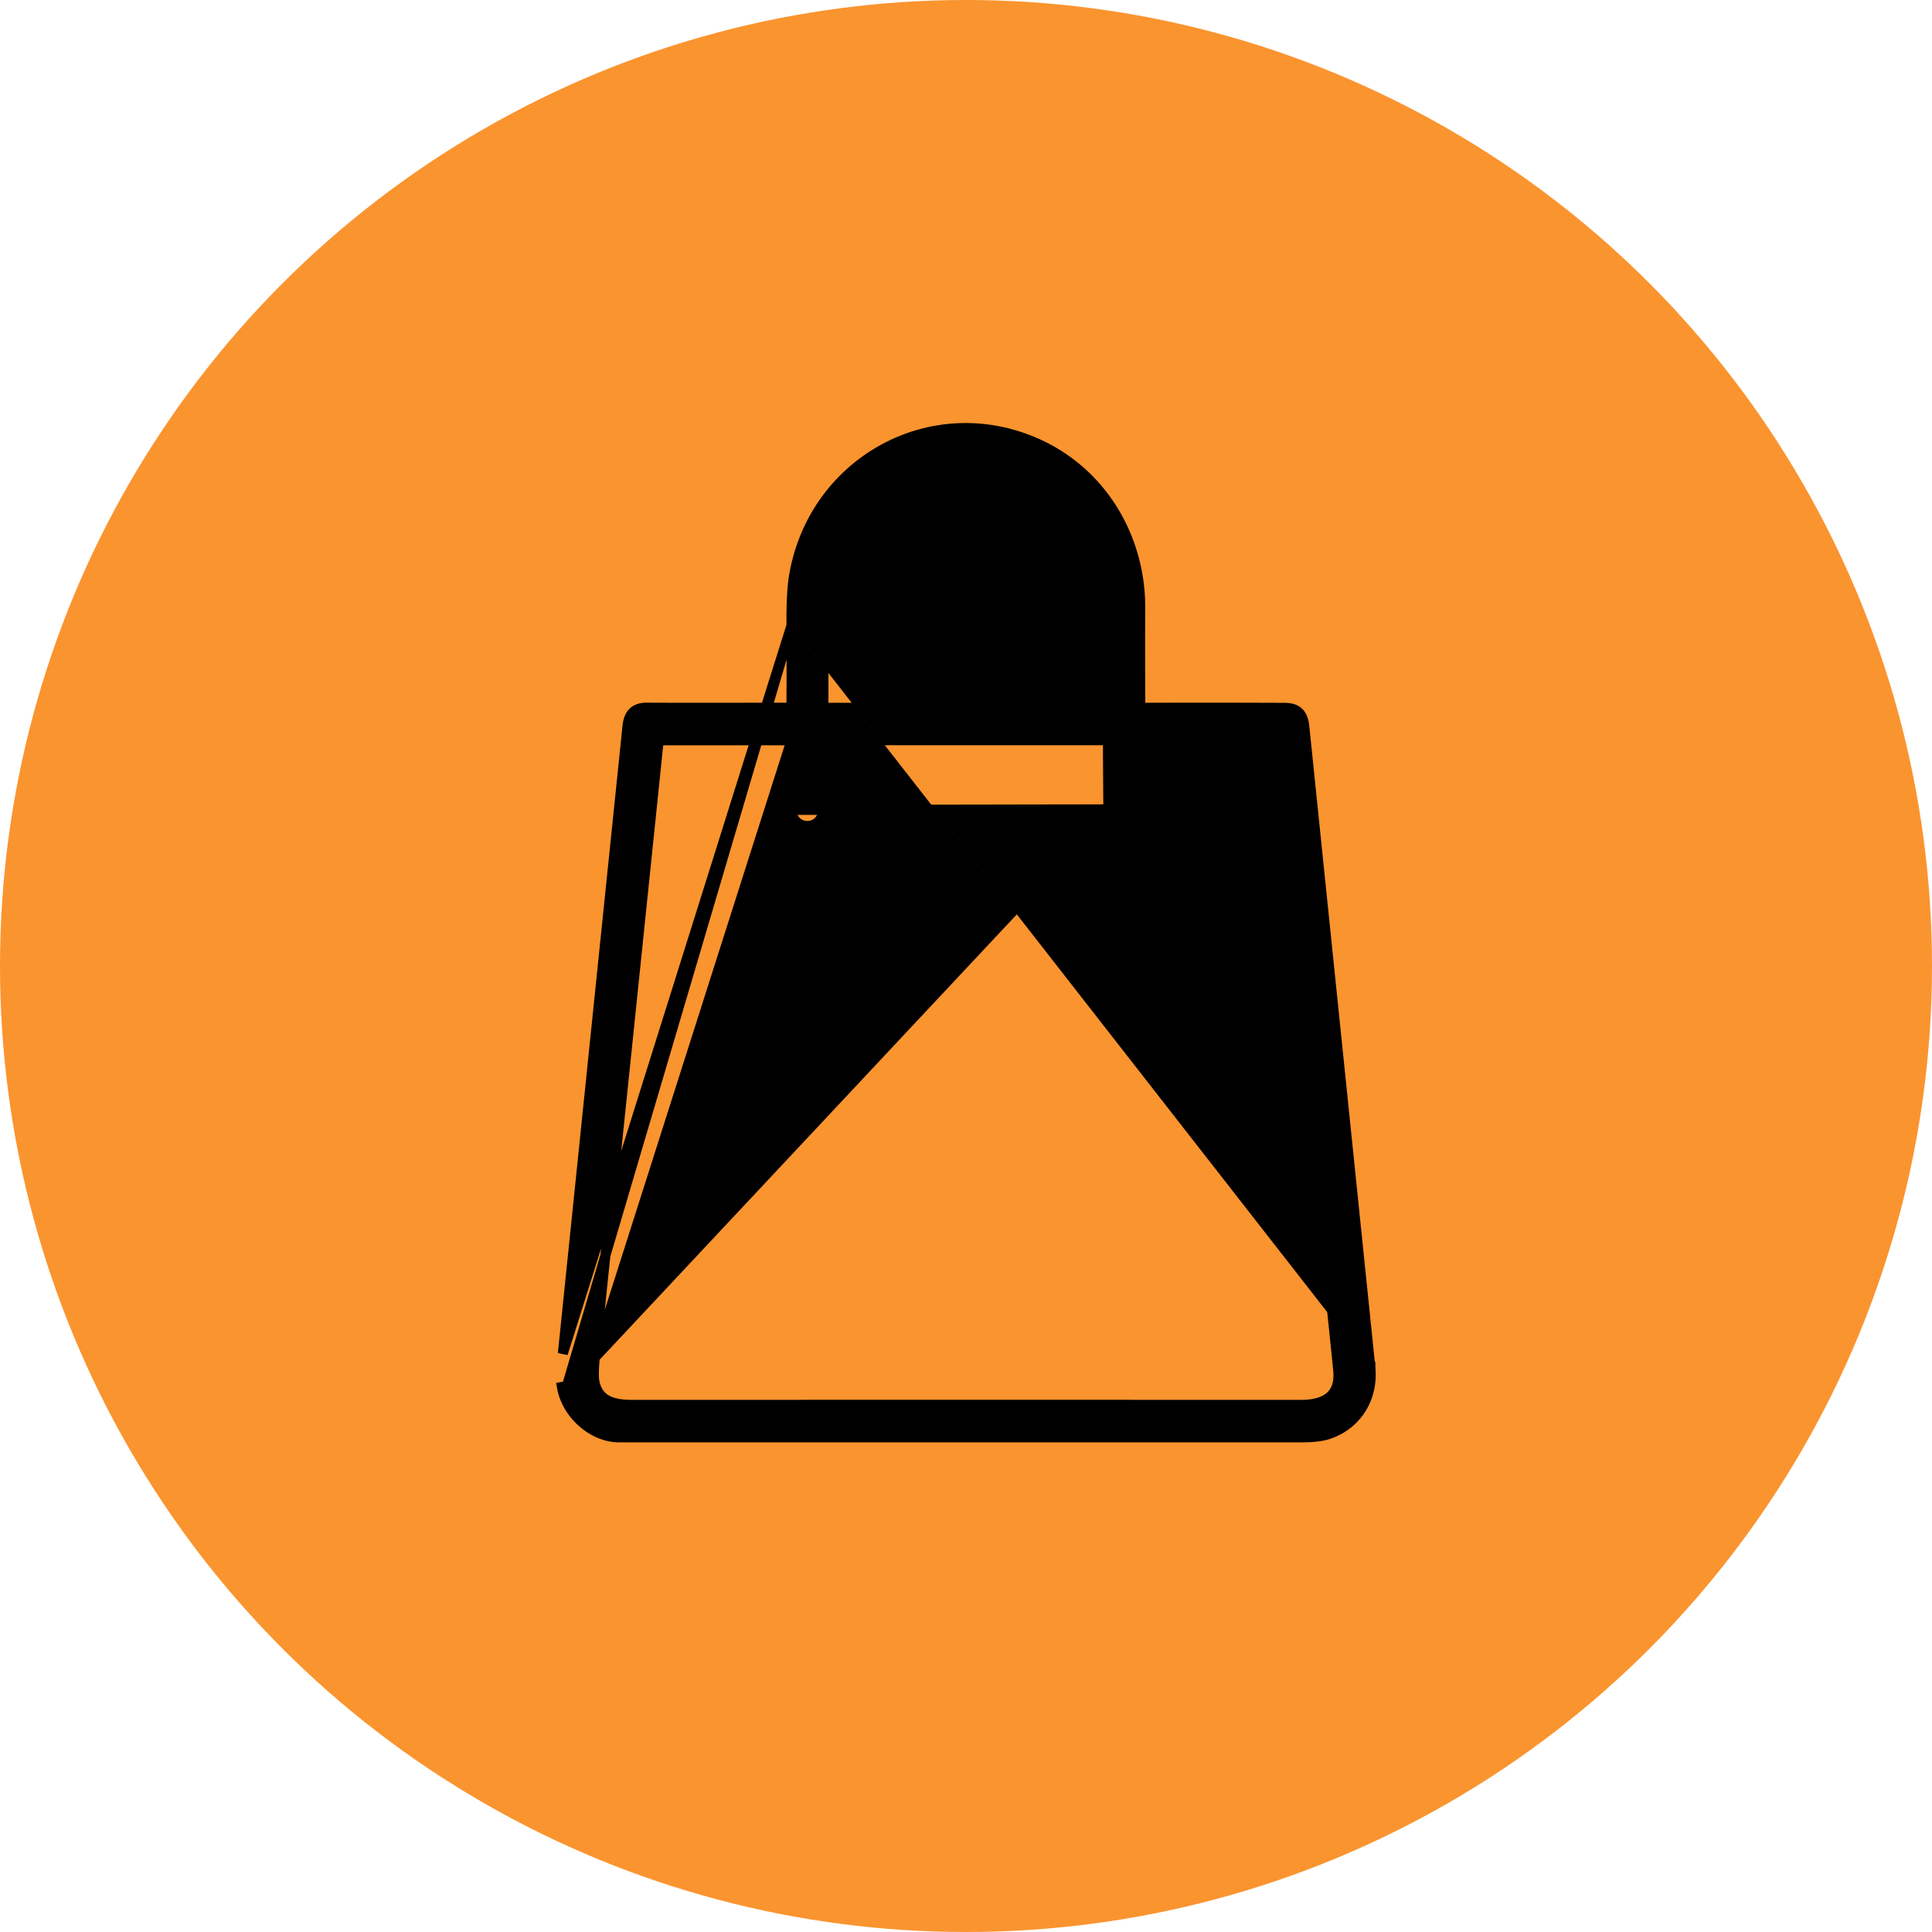 <svg width="58" height="58" fill="none" xmlns="http://www.w3.org/2000/svg"><circle cx="29" cy="29" r="29" fill="#FA942F"/><path d="M23.76 18.78h0c-.004-.64.02-1.123.07-1.444h0c.554-3.457 4.142-5.463 7.34-4.005 1.918.873 3.069 2.82 3.06 4.916-.004 1-.003 2 .004 3.001 1.446-.005 2.89-.004 4.328.002h0c.17 0 .323.032.433.143.107.107.145.26.162.423l1.982 19.233M23.759 18.78l-6.742 22.833-.148.025c.07.407.3.783.607 1.056.307.274.7.456 1.103.456h20.516c.329 0 .599-.031.803-.101h0c.84-.289 1.335-1.087 1.24-2M23.76 18.78c.004.821.004 1.643 0 2.464-2.016.006-3.466.006-4.352.001h0c-.17 0-.317.042-.421.157-.098.108-.135.256-.15.407h0c-.648 6.276-1.294 12.551-1.94 18.826L23.76 18.78zm17.38 22.27l-.15.015.15-.016s0 0 0 0zm-7.866-16.752h0a316.64 316.64 0 01-.013-2.076H24.73c.001.668 0 1.336 0 2.006v0a.605.605 0 01-.145.418.465.465 0 01-.338.15.473.473 0 01-.485-.482s0 0 0 0h.15l9.362-.017zm0 0a.523.523 0 00.15.379c.094.09.218.132.34.124.257-.018.465-.242.466-.592.002-.664.002-1.326.001-1.987h4c.646 6.293 1.293 12.591 1.942 18.893l.149-.015-.15.015c.043.415-.07.667-.251.82-.19.161-.485.24-.85.24-6.7-.002-13.399-.002-20.099 0-.294 0-.543-.036-.732-.133-.181-.093-.32-.248-.387-.52h0c-.032-.13-.035-.38.005-.769h0m15.416-16.456L17.857 40.754m0 0c.64-6.176 1.28-12.354 1.918-18.53h3.986l-5.904 18.53zm5.902-19.397s0 0 0 0v0zm9.501.751v0zm.006-.86H24.72v-3.05c0-1.16.451-2.273 1.253-3.093a4.222 4.222 0 013.019-1.28h.004c1.132 0 2.218.46 3.02 1.28a4.425 4.425 0 011.251 3.093v3.05z" fill="#000" stroke="#000" stroke-width=".3"/></svg>